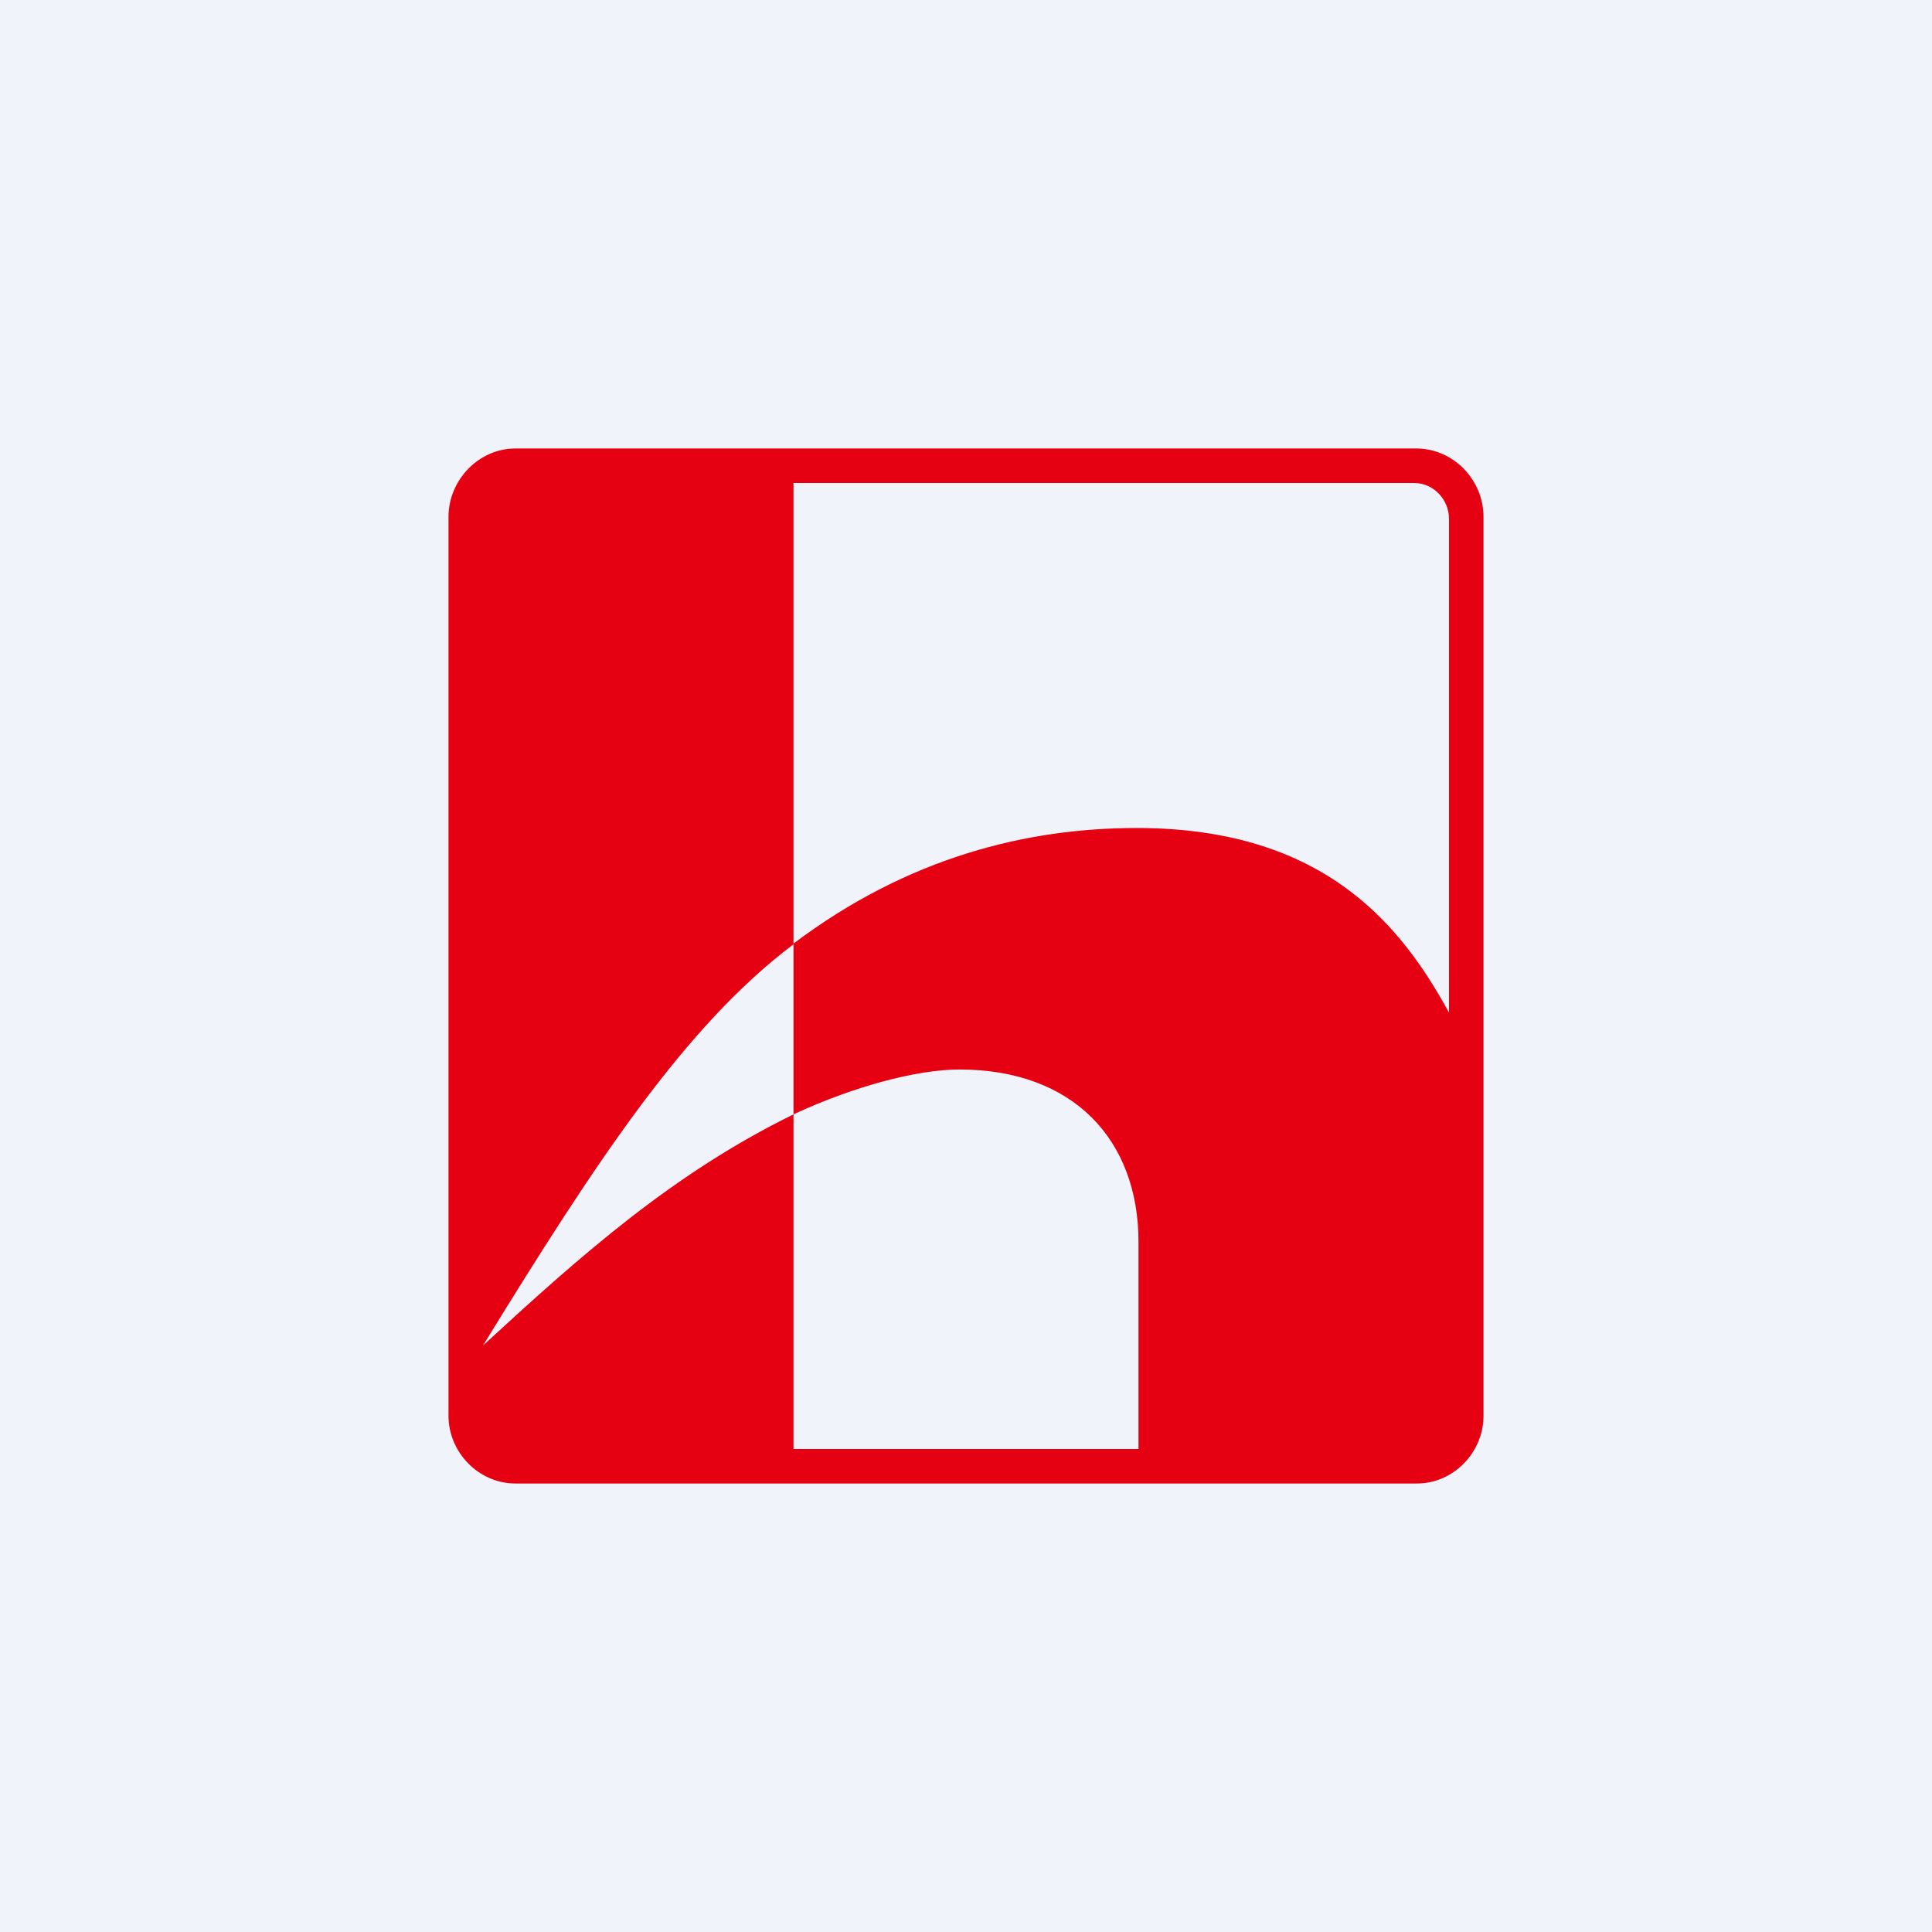 <?xml version='1.0' encoding='utf-8'?>
<!-- by TradeStack -->
<svg width="56" height="56" viewBox="0 0 56 56" xmlns="http://www.w3.org/2000/svg"><path fill="#F0F3FA" d="M0 0h56v56H0z" /><path d="M41.07 13H14.94c-1.07 0-1.94.92-1.94 1.98v26.06c0 1.05.87 1.96 1.94 1.96h26.13c1.06 0 1.93-.9 1.93-1.96V14.98c0-1.06-.86-1.97-1.93-1.98ZM42 29.35C40.66 26.91 38.46 24 32.95 24c-3.17 0-6.62.84-9.95 3.35v4.95c1.72-.8 3.56-1.3 4.81-1.3 3.3 0 5.19 2.04 5.19 5v6H23v-9.7c-3.5 1.72-6.12 4.05-9 6.7 3.28-5.34 5.86-9.26 9-11.63V14h17.99c.56 0 1.01.48 1.01 1.04v14.31Z" fill="#E50012" /></svg>
